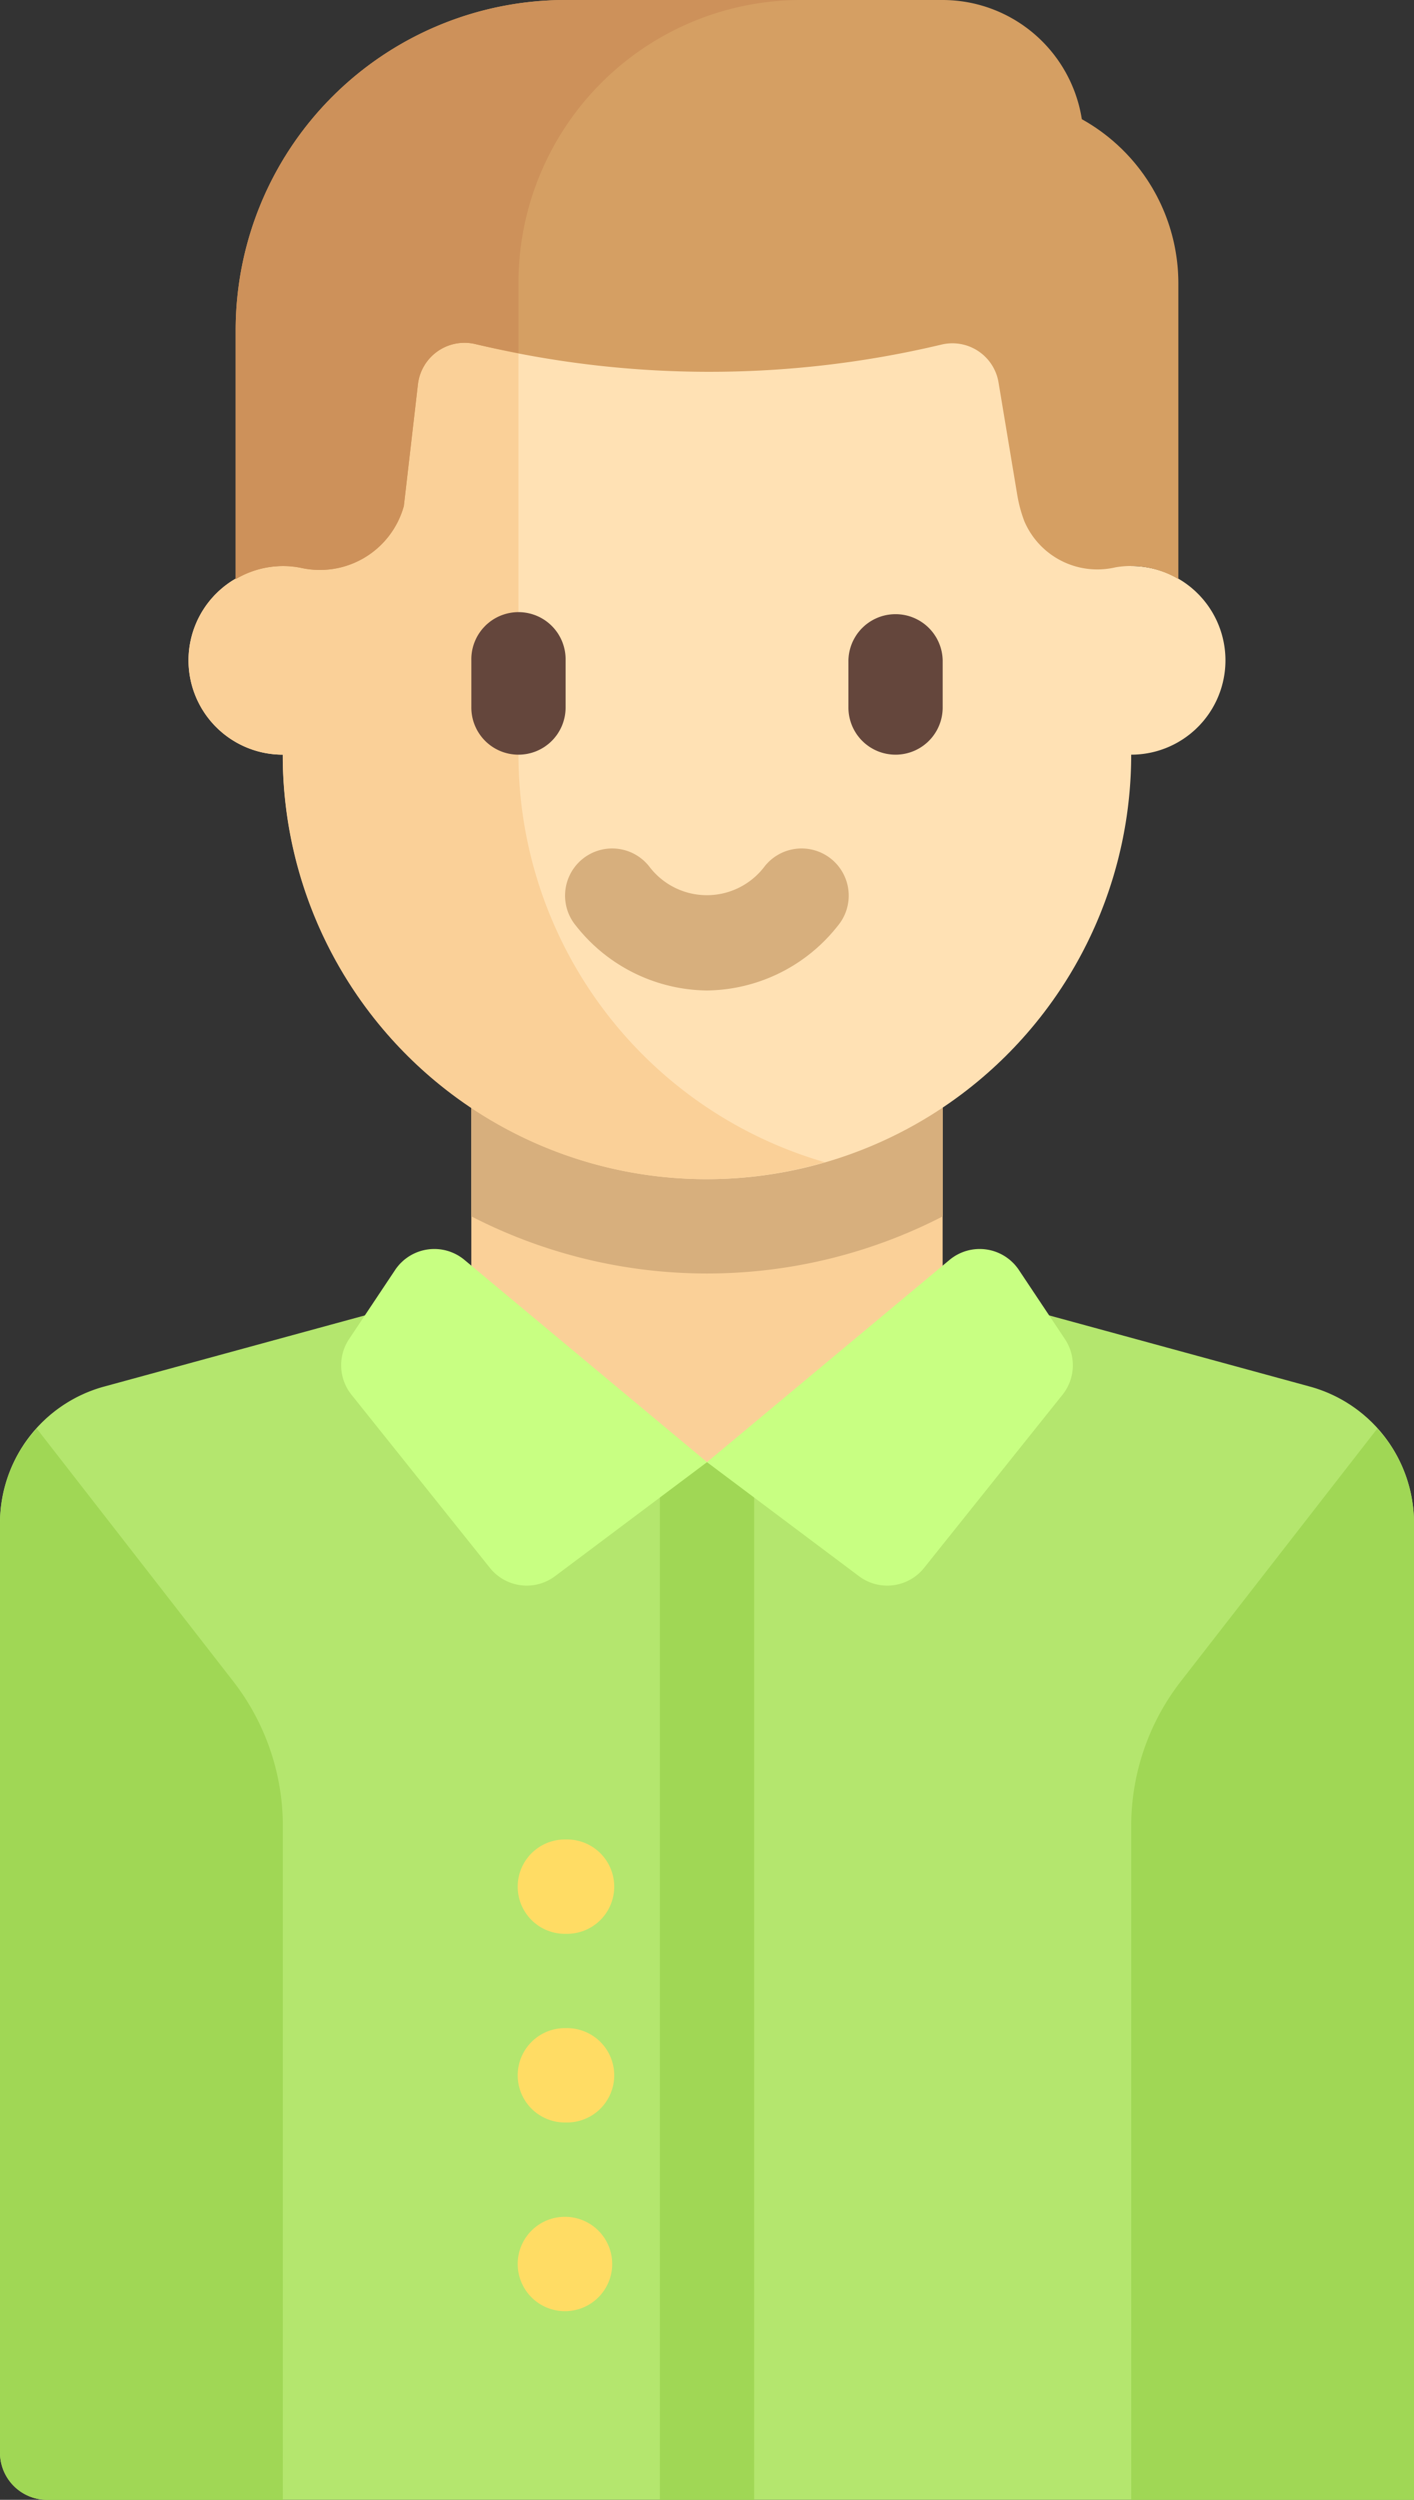 <svg xmlns="http://www.w3.org/2000/svg" width="64.787" height="114.457" viewBox="0 0 64.787 114.457"><rect x="0" y="0" width="64.787" height="114.457" fill="#333333" stroke="none"/><defs><style>.a{fill:#b4e66e;}.b{fill:#fad098;}.c{fill:#d7af7d;}.d{fill:#ffe1b4;}.e{fill:#64463c;}.f{fill:#d59f63;}.g{fill:#a0d755;}.h{fill:#cd915a;}.i{fill:#ffdc64;}.j{fill:#c8ff82;}</style></defs><g transform="translate(0 -9.309)"><path class="a" d="M60.013,265.831l-18.981-5.177H23.755L4.774,265.831A6.479,6.479,0,0,0,0,272.081v42.562a2.16,2.16,0,0,0,2.16,2.16H64.787V272.081A6.479,6.479,0,0,0,60.013,265.831Z" transform="translate(0 -193.037)"/><rect class="b" width="21.595" height="17.276" transform="translate(21.595 58.98)"/><path class="c" d="M93.091,229.442a23.6,23.6,0,0,0,21.6,0v-6.023h-21.6Z" transform="translate(-71.495 -164.44)"/><path class="d" d="M80.428,78.121V65.164H41.556V78.122a4.319,4.319,0,1,0,0,8.638,19.436,19.436,0,0,0,38.872,0,4.319,4.319,0,0,0,0-8.638Z" transform="translate(-28.599 -42.897)"/><path class="b" d="M52.354,86.76v-21.6h-10.8V78.122a4.319,4.319,0,1,0,0,8.638,19.4,19.4,0,0,0,24.835,18.66A19.433,19.433,0,0,1,52.354,86.76Z" transform="translate(-28.599 -42.897)"/><path class="c" d="M118.187,183.355a7.743,7.743,0,0,1-6-2.959,2.159,2.159,0,1,1,3.353-2.72,3.311,3.311,0,0,0,5.285,0,2.159,2.159,0,1,1,3.353,2.72A7.744,7.744,0,0,1,118.187,183.355Z" transform="translate(-85.794 -128.695)"/><g transform="translate(21.596 37.384)"><path class="e" d="M95.251,136.807a2.159,2.159,0,0,1-2.16-2.16v-2.16a2.16,2.16,0,1,1,4.319,0v2.16A2.159,2.159,0,0,1,95.251,136.807Z" transform="translate(-93.091 -130.328)"/><path class="e" d="M169.724,136.807a2.159,2.159,0,0,1-2.16-2.16v-2.16a2.16,2.16,0,0,1,4.319,0v2.16A2.159,2.159,0,0,1,169.724,136.807Z" transform="translate(-150.287 -130.328)"/></g><path class="f" d="M82.679,33.168a3.637,3.637,0,0,0,4.174,2.118,4.187,4.187,0,0,1,.725-.063,4.275,4.275,0,0,1,2.16.6V22.267a8.6,8.6,0,0,0-4.422-7.5A6.463,6.463,0,0,0,78.94,9.309H61.663A15.117,15.117,0,0,0,46.546,24.426v11.4a4.276,4.276,0,0,1,2.16-.6,4.173,4.173,0,0,1,.81.079,3.991,3.991,0,0,0,4.736-2.826h0l.644-5.561a2.148,2.148,0,0,1,2.615-1.858,45.964,45.964,0,0,0,21.352.032A2.143,2.143,0,0,1,81.5,26.826l.857,5.144A6.347,6.347,0,0,0,82.679,33.168Z" transform="translate(-35.748 0)"/><g transform="translate(0 74.719)"><path class="g" d="M0,295.591v42.562a2.16,2.16,0,0,0,2.16,2.16h10.8V309.464a10.8,10.8,0,0,0-2.275-6.629l-9-11.57A6.451,6.451,0,0,0,0,295.591Z" transform="translate(0 -291.265)"/><path class="g" d="M236.376,295.591v44.722H223.418V309.464a10.8,10.8,0,0,1,2.275-6.629l9-11.57A6.451,6.451,0,0,1,236.376,295.591Z" transform="translate(-171.588 -291.265)"/></g><path class="h" d="M61.662,9.309A15.117,15.117,0,0,0,46.545,24.426v11.4a4.276,4.276,0,0,1,2.16-.6,4.173,4.173,0,0,1,.81.079,3.992,3.992,0,0,0,4.736-2.827l.644-5.561a2.148,2.148,0,0,1,2.615-1.858c.568.134,1.251.276,1.992.416V22.267A12.957,12.957,0,0,1,72.46,9.309Z" transform="translate(-35.747)"/><g transform="translate(23.766 93.532)"><path class="i" d="M104.615,376.683a2.16,2.16,0,1,1-.021-4.319h.021a2.16,2.16,0,1,1,0,4.319Z" transform="translate(-102.445 -372.364)"/><path class="i" d="M104.615,451.156a2.16,2.16,0,1,1-.021-4.319h.021a2.16,2.16,0,0,1,0,4.319Z" transform="translate(-102.445 -429.56)"/><path class="i" d="M104.615,413.919a2.16,2.16,0,1,1-.021-4.319h.021a2.16,2.16,0,1,1,0,4.319Z" transform="translate(-102.445 -400.962)"/></g><rect class="g" width="4.319" height="47.511" transform="translate(30.235 76.256)"/><g transform="translate(15.63 66.496)"><path class="j" d="M73.028,256.32l11.111,9.259L77.175,270.8a2.16,2.16,0,0,1-2.982-.379l-6.344-7.93a2.16,2.16,0,0,1-.11-2.547l2.11-3.165A2.159,2.159,0,0,1,73.028,256.32Z" transform="translate(-67.375 -255.819)"/><path class="j" d="M150.747,256.32l-11.111,9.259L146.6,270.8a2.16,2.16,0,0,0,2.982-.379l6.344-7.93a2.16,2.16,0,0,0,.11-2.547l-2.11-3.165A2.159,2.159,0,0,0,150.747,256.32Z" transform="translate(-122.873 -255.819)"/></g></g></svg>